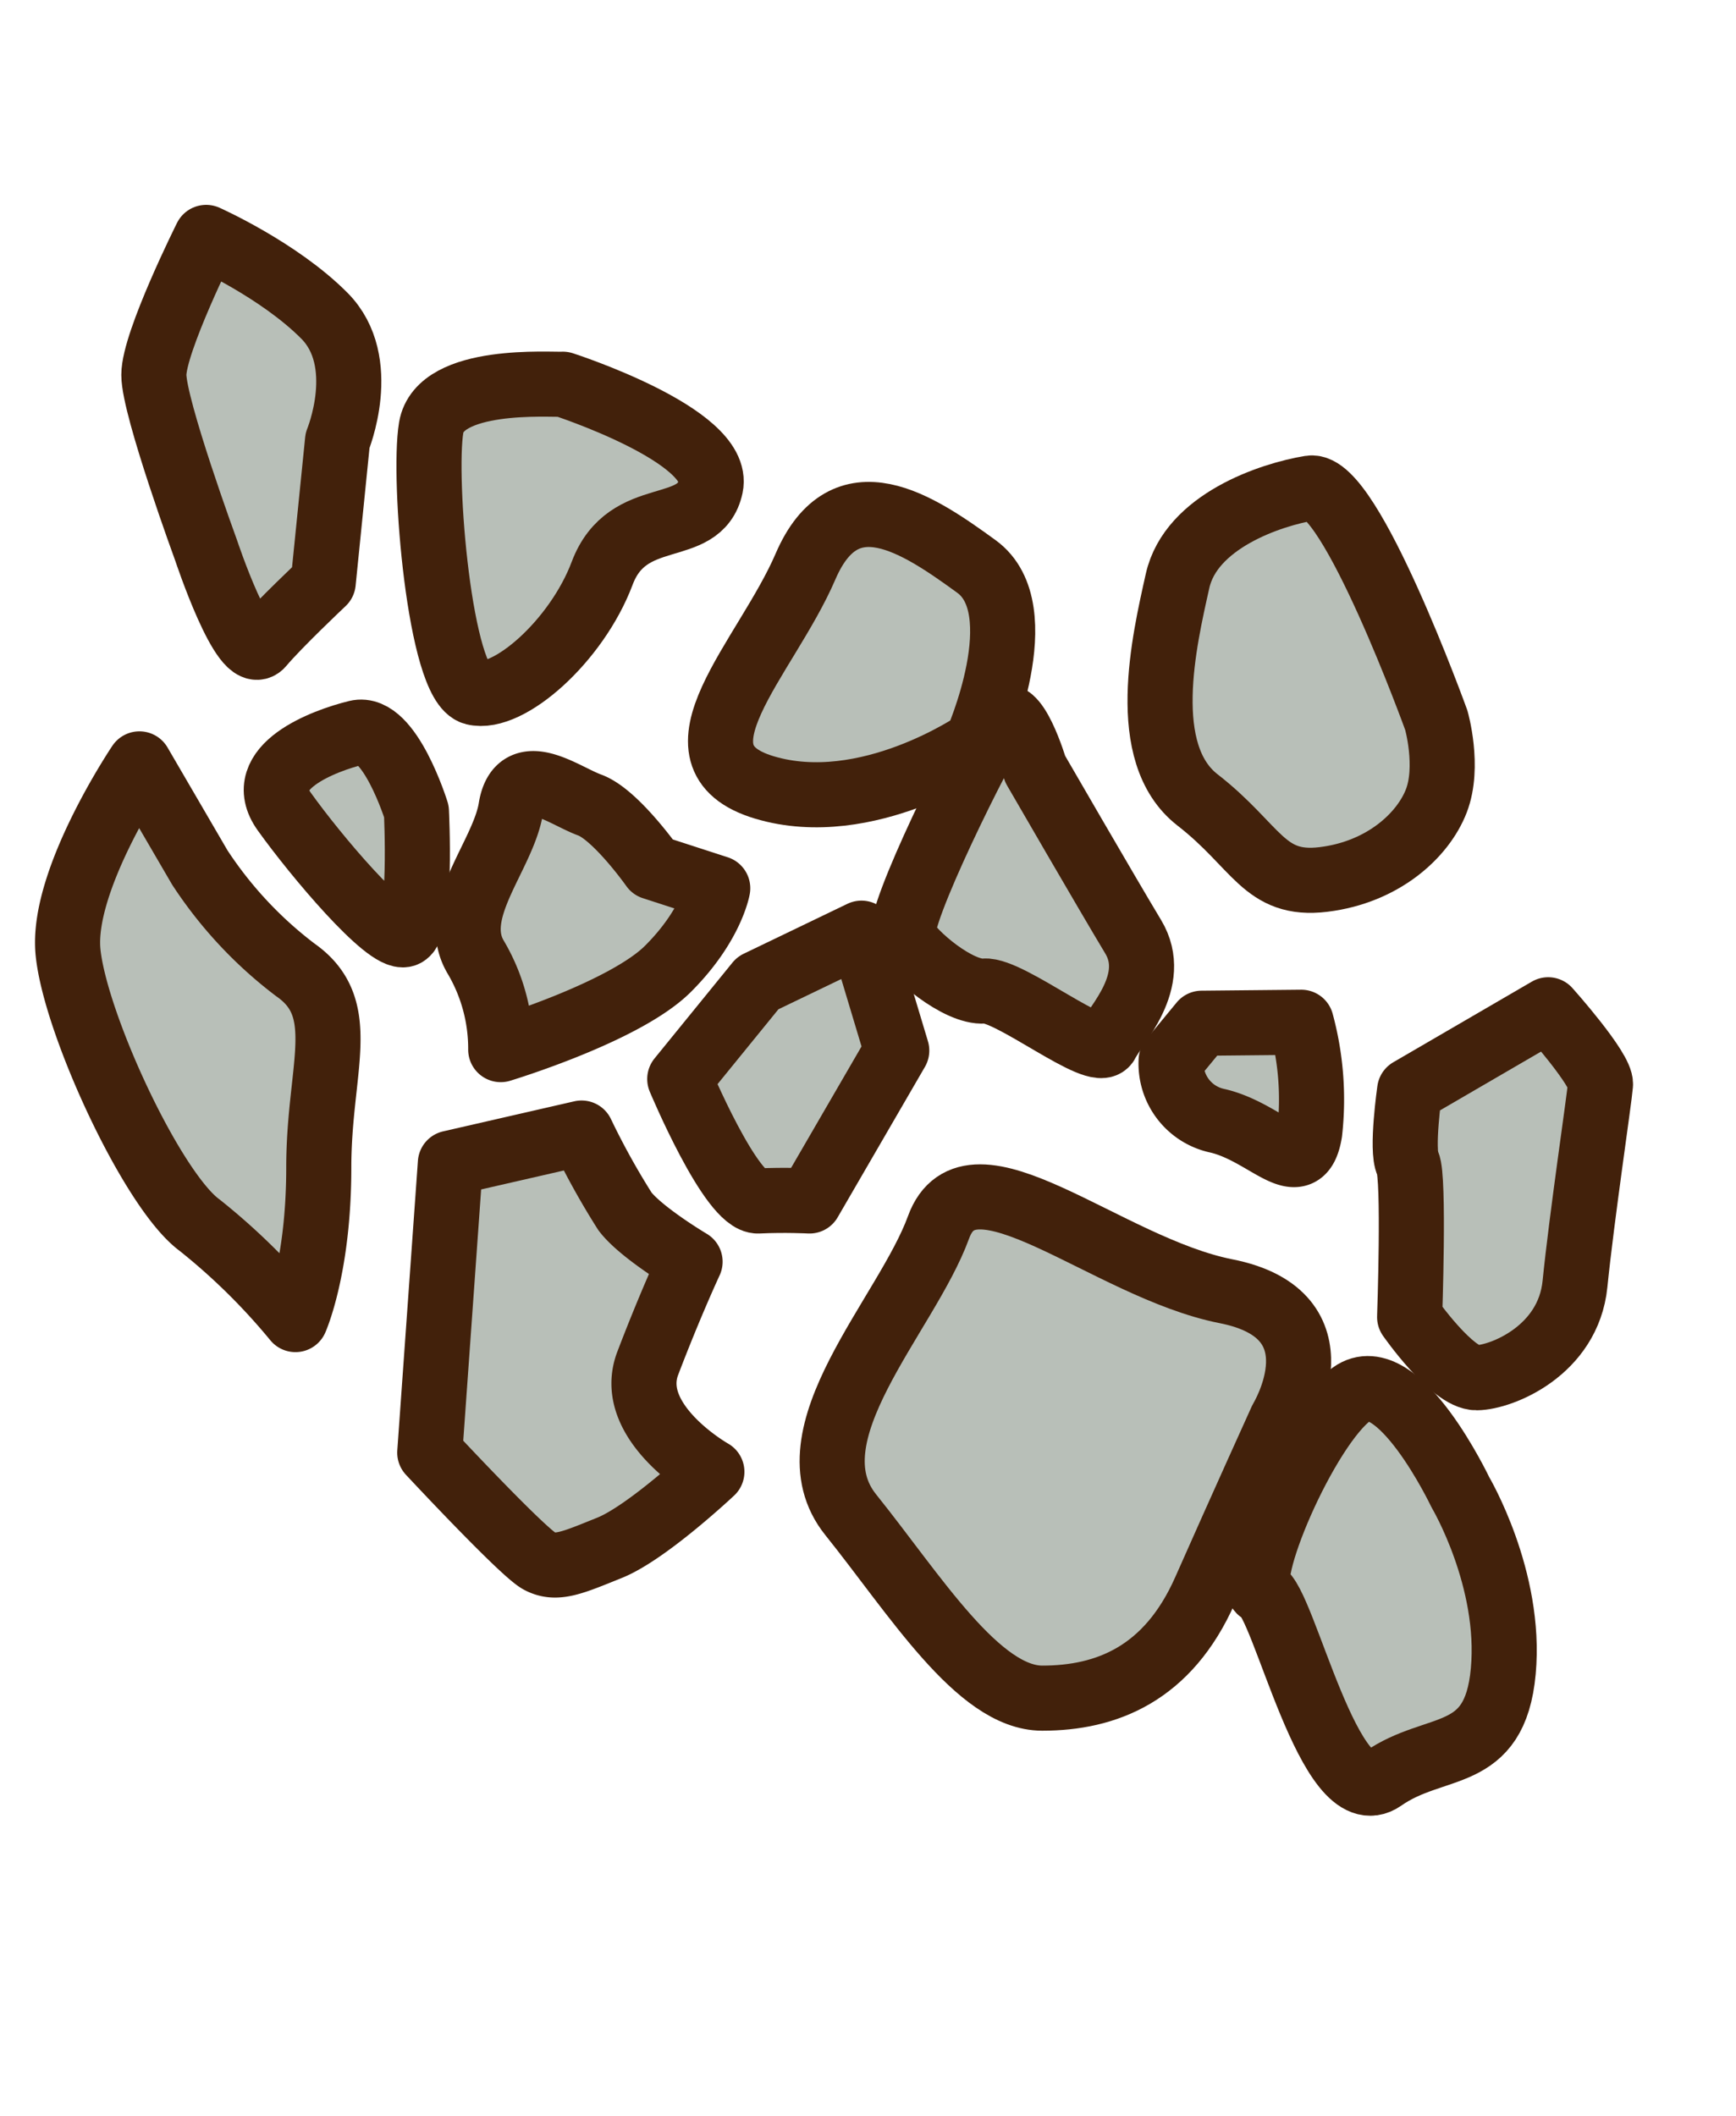 <svg xmlns="http://www.w3.org/2000/svg" viewBox="0 0 160 195"><defs><style>.cls-1{isolation:isolate;}.cls-2{fill:#b8bfb8;stroke:#42210b;stroke-linecap:round;stroke-linejoin:round;stroke-width:6px;}.cls-3{fill:none;mix-blend-mode:multiply;opacity:0.4;}</style></defs><g class="cls-1"><g id="Layer_2" data-name="Layer 2"><g id="Variación_A" data-name="Variación A"><g id="AssetsE2"><g id="HamE2"><path class="cls-2" d="M132.38,66.38s-7.95-22-11.62-21.4-11,3.06-12.23,8.56-3.67,15.9,1.84,20.18,6.11,8,11.61,7.33,9.18-4.08,10.4-7.24S132.38,66.38,132.38,66.38Z"/><path class="cls-2" d="M118.11,130.83S124,121.17,113,119s-23.55-14-26.5-5.89-14,19.13-8.09,26.49S90.17,156.5,96.06,156.5s11.58-2.21,15-9.94S118.11,130.83,118.11,130.83Z"/><path class="cls-2" d="M90,68.42s5.43-12.26,0-16.21-12.12-8.46-15.76,0S61,69.74,70.45,72.57,90,68.42,90,68.42Z"/><path class="cls-2" d="M51.88,35.41c-1.11.07-11.35-.72-12.14,4s.79,23.63,3.94,24.42,9.46-4.73,11.82-11,9-3.3,10-8S51.88,35.41,51.88,35.41Z"/><path class="cls-2" d="M19,21.88s-4.82,9.64-4.82,12.67S19,50.73,19,50.73s3.52,10.58,5.1,8.7,5.69-5.75,5.69-5.75L31.11,40.6s3-7.26-1.21-11.5S19,21.88,19,21.88Z"/><path class="cls-2" d="M12.85,70.4S5.61,81.14,6.27,87.75s7.78,22,12.14,25.17a59.26,59.26,0,0,1,8.82,8.69s2.15-4.81,2.15-14,2.95-14.65-2.15-18.22a37.8,37.8,0,0,1-8.82-9.45Z"/><path class="cls-2" d="M38.38,74.78s-2.48-8-5.5-7.26-9.6,3.19-6.69,7.26,9.47,11.85,11.1,11.35S38.38,74.78,38.38,74.78Z"/><path class="cls-2" d="M95.41,70.88s-1.92-6.46-3.36-4.46S82.47,84.7,83.28,86.33s5.07,5.19,7.42,5S101.2,97.73,102,96.1s4.89-5.7,2.44-9.77S95.41,70.88,95.41,70.88Z"/><path class="cls-2" d="M60.17,79.92s-3.43-4.86-5.82-5.73-6.54-4.13-7.26.29S41.33,84,43.85,88.22a16.6,16.6,0,0,1,2.3,8.51s11.41-3.45,15.41-7.44,4.59-7.43,4.59-7.43Z"/><path class="cls-2" d="M82.65,96.82,79.4,86l-9.56,4.6-7.19,8.84s4.75,11.36,7.24,11.24,4.72,0,4.72,0Z"/><path class="cls-2" d="M41.51,107.19l-1.9,26.68s8.55,9.18,10.11,10,3,.17,6.47-1.23,9.42-7,9.42-7-8-4.52-5.91-10,3.9-9.36,3.9-9.36-4.5-2.67-6-4.64a69.61,69.61,0,0,1-4-7.22Z"/><path class="cls-2" d="M110.76,94.3l-2.82,3.42a5.38,5.38,0,0,0,4.27,5.57c4.6,1.07,7.72,5.76,8.5,1.07a27.17,27.17,0,0,0-.78-10.15Z"/><path class="cls-2" d="M142.69,93.06l-12.77,7.43s-.79,5.51-.17,6.74.17,14.15.17,14.15,3.91,5.61,6.18,5.59,8.44-2.48,9.06-8.64,2.24-17,2.35-18.38S142.69,93.06,142.69,93.06Z"/><path class="cls-2" d="M134.6,137.53s-5.75-12.11-10-9.07-10.36,17.44-8.32,18.24,6.27,20.67,11.16,17.24,10.33-1.41,11.11-9.92S134.6,137.53,134.6,137.53Z"/></g></g></g><g id="PixelsASSETS"><g id="Pierna"><rect class="cls-3" width="160" height="195"/></g></g></g></g></svg>